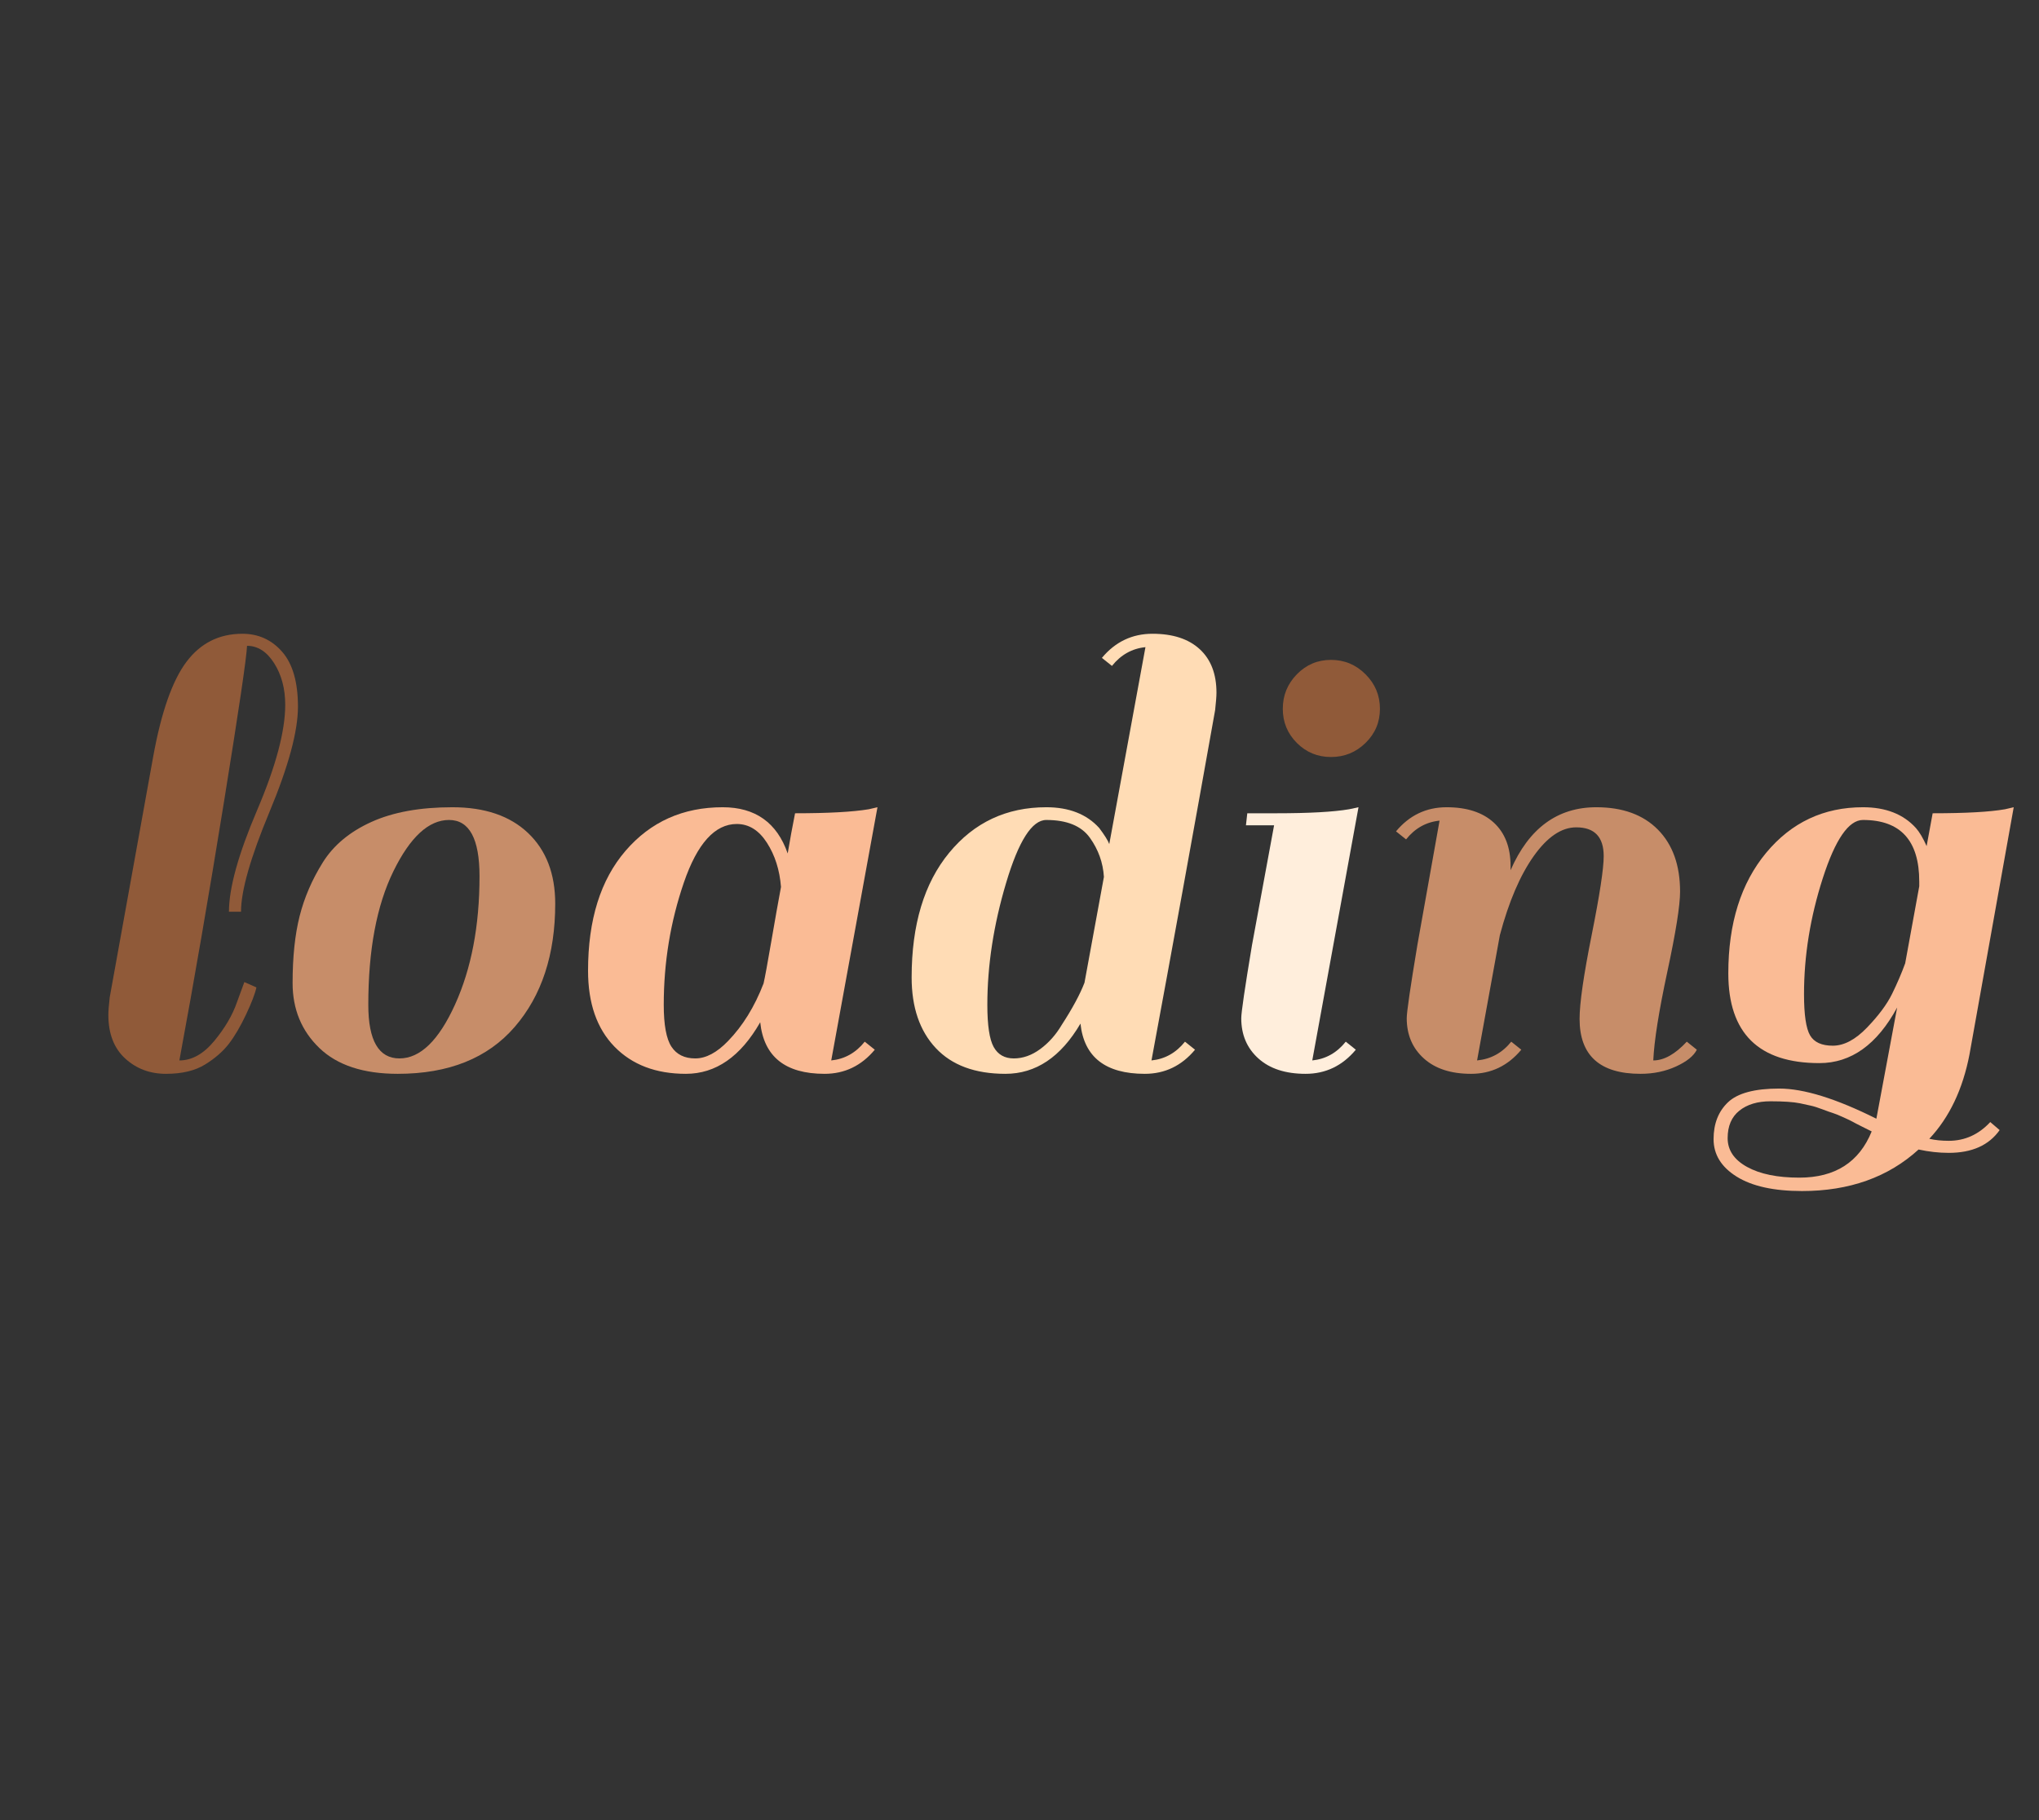 <?xml version="1.0" encoding="utf-8"?>
<svg xmlns="http://www.w3.org/2000/svg" style="margin: auto; display: block; shape-rendering: auto; background: none;" width="280" height="250" preserveAspectRatio="xMidYMid">
<rect width="100%" height="100%" fill="#333333" stroke="none"/>
<style type="text/css">
  text {
    text-anchor: middle; font-size: 92px; opacity: 0;
  }
</style>
<g style="transform-origin: 140px 125px; transform: scale(1.15);">
<g transform="translate(140,125)">
  <g transform="translate(0,0)"><g class="path" style="transform: matrix(1, 0, 0, 1, 0, 0); transform-origin: -97.48px -6.72px; animation: 1s linear -0.578s infinite normal forwards running bounce-8f0e21cd-8e04-4836-afab-e751d60d3353;"><path d="M19.36-2.88L19.36-2.88L19.36-2.88Q18.32-1.52 16.52-0.40L16.52-0.40L16.52-0.40Q14.72 0.72 11.84 0.72L11.84 0.72L11.84 0.72Q8.96 0.72 6.96-1.12L6.96-1.12L6.96-1.12Q4.96-2.96 4.96-6.32L4.96-6.32L4.96-6.32Q4.96-6.96 5.12-8.40L5.12-8.40L10.32-37.20L10.32-37.20Q11.76-45.12 14.28-48.48L14.28-48.48L14.28-48.48Q16.80-51.84 20.96-51.84L20.96-51.84L20.96-51.84Q23.84-51.84 25.72-49.68L25.72-49.68L25.72-49.68Q27.60-47.52 27.60-43.12L27.60-43.12L27.60-43.12Q27.60-38.72 24.20-30.56L24.20-30.56L24.20-30.56Q20.80-22.40 20.80-18.64L20.80-18.64L19.36-18.64L19.36-18.64Q19.36-22.88 22.72-30.76L22.72-30.76L22.72-30.76Q26.08-38.64 26.08-43.36L26.08-43.36L26.08-43.36Q26.08-46.24 24.76-48.32L24.76-48.32L24.76-48.32Q23.44-50.40 21.52-50.40L21.52-50.40L21.52-50.40Q21.44-48.32 18.76-31.72L18.76-31.72L18.76-31.72Q16.08-15.12 13.44-0.88L13.44-0.88L13.44-0.88Q15.68-0.88 17.60-3.20L17.60-3.20L17.60-3.20Q19.52-5.52 20.32-7.84L20.32-7.84L21.20-10.24L22.64-9.60L22.64-9.60Q22.40-8.48 21.40-6.36L21.40-6.36L21.40-6.36Q20.40-4.24 19.36-2.88" fill="#905a39" stroke="none" stroke-width="none" transform="translate(-113.76,18.84)" style="fill: rgb(144, 90, 57);"></path></g><g class="path" style="transform: matrix(1, 0, 0, 1, 0, 0); transform-origin: -71.12px 3.64px; animation: 1s linear -0.495s infinite normal forwards running bounce-8f0e21cd-8e04-4836-afab-e751d60d3353;"><path d="M39.52 0.72L39.52 0.72Q33.36 0.72 30.16-2.36L30.16-2.36L30.16-2.36Q26.96-5.44 26.96-10.12L26.96-10.12L26.96-10.12Q26.96-14.80 27.80-18.12L27.80-18.12L27.80-18.12Q28.64-21.44 30.56-24.52L30.56-24.52L30.56-24.52Q32.48-27.60 36.36-29.36L36.36-29.36L36.36-29.36Q40.24-31.12 46.04-31.12L46.04-31.12L46.04-31.12Q51.84-31.12 55.08-28.04L55.08-28.04L55.08-28.04Q58.32-24.96 58.32-19.60L58.32-19.60L58.32-19.60Q58.32-10.48 53.48-4.88L53.48-4.88L53.48-4.88Q48.64 0.72 39.52 0.72L39.52 0.72zM36-7.52L36-7.52L36-7.52Q36-1.12 39.72-1.12L39.72-1.12L39.72-1.12Q43.44-1.12 46.36-7.56L46.36-7.56L46.36-7.56Q49.28-14 49.28-22.88L49.28-22.88L49.28-22.88Q49.28-29.60 45.64-29.60L45.64-29.60L45.64-29.60Q42-29.60 39-23.48L39-23.48L39-23.48Q36-17.36 36-7.52" fill="#905a39" stroke="none" stroke-width="none" transform="translate(-113.76,18.84)" style="fill: rgb(199, 141, 105);"></path></g><g class="path" style="transform: matrix(1, 0, 0, 1, 0, 0); transform-origin: -34.24px 3.64px; animation: 1s linear -0.412s infinite normal forwards running bounce-8f0e21cd-8e04-4836-afab-e751d60d3353;"><path d="M90.48 0.72L90.48 0.72L90.48 0.72Q83.44 0.72 82.80-5.44L82.80-5.44L82.80-5.44Q79.28 0.72 73.92 0.72L73.92 0.72L73.92 0.72Q68.56 0.72 65.40-2.52L65.40-2.52L65.40-2.52Q62.24-5.76 62.24-11.60L62.24-11.60L62.24-11.60Q62.24-20.72 66.72-25.92L66.72-25.92L66.72-25.92Q71.20-31.12 78.32-31.12L78.32-31.12L78.32-31.12Q84.16-31.12 86.08-25.60L86.08-25.60L86.08-25.60Q86.48-28 86.96-30.40L86.96-30.40L86.96-30.40Q92.88-30.40 95.76-30.88L95.76-30.88L96.80-31.12L91.28-0.88L91.28-0.88Q93.68-1.12 95.28-3.12L95.28-3.12L96.48-2.16L96.48-2.16Q94.08 0.72 90.48 0.72zM71.28-7.52L71.28-7.52Q71.28-3.92 72.20-2.52L72.20-2.52L72.20-2.52Q73.12-1.12 75.04-1.12L75.04-1.12L75.04-1.12Q76.96-1.12 78.96-3.20L78.96-3.20L78.96-3.20Q81.60-5.92 83.20-10.08L83.20-10.08L83.20-10.08Q83.44-11.12 84.12-15.08L84.12-15.08L84.12-15.08Q84.80-19.04 85.28-21.60L85.28-21.60L85.28-21.60Q85.04-24.64 83.60-26.88L83.60-26.88L83.60-26.88Q82.16-29.12 80-29.12L80-29.12L80-29.12Q76.08-29.12 73.68-22.12L73.68-22.12L73.68-22.12Q71.28-15.12 71.28-7.52L71.28-7.52" fill="#905a39" stroke="none" stroke-width="none" transform="translate(-113.76,18.84)" style="fill: rgb(250, 187, 149);"></path></g><g class="path" style="transform: matrix(1, 0, 0, 1, 0, 0); transform-origin: 5.32px -6.72px; animation: 1s linear -0.33s infinite normal forwards running bounce-8f0e21cd-8e04-4836-afab-e751d60d3353;"><path d="M128.72 0.72L128.72 0.72L128.72 0.72Q121.68 0.72 121.04-5.28L121.04-5.28L121.04-5.28Q117.52 0.72 112.08 0.72L112.08 0.72L112.08 0.72Q106.64 0.72 103.76-2.36L103.76-2.36L103.76-2.36Q100.88-5.44 100.88-10.80L100.88-10.80L100.88-10.80Q100.88-20.24 105.36-25.68L105.36-25.68L105.36-25.68Q109.84-31.12 116.96-31.12L116.96-31.12L116.96-31.12Q121.04-31.12 123.28-28.64L123.28-28.64L123.28-28.64Q124.24-27.36 124.48-26.72L124.48-26.72L128.80-50.24L128.80-50.24Q126.40-50 124.80-48L124.80-48L123.60-48.96L123.60-48.96Q126.00-51.84 129.64-51.84L129.64-51.84L129.64-51.84Q133.28-51.84 135.28-50L135.28-50L135.28-50Q137.28-48.16 137.28-44.80L137.28-44.80L137.28-44.80Q137.28-44.16 137.12-42.72L137.12-42.72L137.12-42.72Q133.20-20.72 129.52-0.88L129.52-0.88L129.52-0.88Q131.92-1.12 133.52-3.12L133.52-3.12L134.72-2.16L134.72-2.16Q132.32 0.72 128.72 0.72zM109.92-7.52L109.92-7.52Q109.92-3.84 110.68-2.48L110.68-2.48L110.68-2.48Q111.44-1.12 113.08-1.12L113.08-1.12L113.08-1.12Q114.72-1.12 116.24-2.24L116.24-2.24L116.24-2.24Q117.76-3.36 118.80-5.12L118.80-5.12L118.80-5.12Q120.72-8.08 121.52-10.16L121.52-10.16L123.84-22.80L123.84-22.80Q123.68-25.36 122.16-27.48L122.16-27.48L122.16-27.48Q120.64-29.60 116.96-29.60L116.96-29.60L116.96-29.60Q114.40-29.60 112.16-22.08L112.16-22.08L112.16-22.08Q109.92-14.56 109.92-7.52L109.92-7.52" fill="#905a39" stroke="none" stroke-width="none" transform="translate(-113.76,18.84)" style="fill: rgb(255, 220, 181);"></path></g><g class="path" style="transform: matrix(1, 0, 0, 1, 0, 0); transform-origin: 33.48px 3.64px; animation: 1s linear -0.247s infinite normal forwards running bounce-8f0e21cd-8e04-4836-afab-e751d60d3353;"><path d="M153.92-2.16L153.92-2.16Q151.52 0.72 147.92 0.72L147.92 0.72L147.92 0.72Q144.32 0.72 142.28-1.12L142.28-1.12L142.28-1.12Q140.24-2.96 140.24-5.92L140.24-5.92L140.24-5.92Q140.24-6.96 141.52-14.64L141.52-14.64L144.16-28.96L140.80-28.96L140.96-30.40L144.40-30.40L144.40-30.40Q150.32-30.40 153.12-30.88L153.12-30.88L154.24-31.12L148.72-0.88L148.72-0.88Q151.12-1.12 152.72-3.12L152.72-3.12L153.92-2.16" fill="#905a39" stroke="none" stroke-width="none" transform="translate(-113.76,18.84)" style="fill: rgb(255, 238, 220);"></path></g><g class="path" style="transform: matrix(1, 0, 0, 1, 0, 0); transform-origin: 37.24px -24.08px; animation: 1s linear -0.165s infinite normal forwards running bounce-8f0e21cd-8e04-4836-afab-e751d60d3353;"><path d="M146.88-38.80L146.88-38.80L146.88-38.80Q145.20-40.48 145.20-42.88L145.20-42.88L145.20-42.88Q145.20-45.28 146.88-47L146.88-47L146.88-47Q148.56-48.72 150.96-48.72L150.96-48.72L150.96-48.72Q153.36-48.72 155.08-47L155.08-47L155.08-47Q156.80-45.28 156.80-42.88L156.80-42.88L156.80-42.88Q156.80-40.48 155.08-38.80L155.08-38.80L155.08-38.80Q153.36-37.12 150.96-37.12L150.96-37.12L150.96-37.12Q148.56-37.12 146.88-38.80" fill="#905a39" stroke="none" stroke-width="none" transform="translate(-113.76,18.84)" style="fill: rgb(144, 90, 57);"></path></g><g class="path" style="transform: matrix(1, 0, 0, 1, 0, 0); transform-origin: 62.92px 3.64px; animation: 1s linear -0.083s infinite normal forwards running bounce-8f0e21cd-8e04-4836-afab-e751d60d3353;"><path d="M189.44-0.88L189.44-0.88L189.44-0.88Q191.36-0.88 193.44-3.12L193.44-3.12L194.64-2.16L194.64-2.16Q194.08-1.04 192.16-0.16L192.16-0.16L192.16-0.16Q190.24 0.72 187.92 0.72L187.92 0.72L187.92 0.72Q180.64 0.72 180.64-5.84L180.64-5.84L180.64-5.84Q180.64-8.64 182.08-15.84L182.08-15.84L182.08-15.84Q183.52-23.04 183.52-25.28L183.52-25.28L183.52-25.28Q183.52-28.72 180.24-28.72L180.24-28.72L180.24-28.72Q177.60-28.72 175.16-25.28L175.16-25.28L175.16-25.28Q172.72-21.84 171.12-15.84L171.12-15.84L168.40-0.88L168.40-0.88Q170.88-1.12 172.48-3.12L172.48-3.12L173.68-2.16L173.68-2.16Q171.28 0.72 167.68 0.72L167.68 0.72L167.68 0.72Q164.08 0.72 162.04-1.12L162.04-1.12L162.04-1.12Q160.00-2.96 160.00-5.92L160.00-5.92L160.00-5.92Q160.00-7.04 161.28-14.72L161.28-14.72L163.92-29.52L163.92-29.52Q161.52-29.28 159.92-27.28L159.92-27.28L158.72-28.24L158.72-28.24Q161.12-31.12 164.76-31.12L164.76-31.12L164.76-31.12Q168.40-31.12 170.40-29.28L170.40-29.28L170.40-29.28Q172.40-27.44 172.40-24.08L172.40-24.08L172.40-23.60L172.40-23.60Q175.68-31.12 182.64-31.12L182.64-31.12L182.64-31.12Q187.36-31.12 190.00-28.44L190.00-28.44L190.00-28.44Q192.64-25.76 192.64-21.04L192.64-21.04L192.64-21.04Q192.64-18.56 191.12-11.48L191.12-11.48L191.12-11.48Q189.60-4.40 189.44-0.88" fill="#905a39" stroke="none" stroke-width="none" transform="translate(-113.76,18.84)" style="fill: rgb(199, 141, 105);"></path></g><g class="path" style="transform: matrix(1, 0, 0, 1, 0, 0); transform-origin: 100.8px 10.64px; animation: 1s linear 0s infinite normal forwards running bounce-8f0e21cd-8e04-4836-afab-e751d60d3353;"><path d="M224.72 8.72L224.72 8.72L224.72 8.72Q227.60 8.72 229.68 6.48L229.68 6.48L230.80 7.44L230.80 7.44Q228.88 10.16 224.72 10.16L224.72 10.16L224.72 10.16Q222.96 10.16 221.12 9.76L221.12 9.76L221.12 9.76Q215.68 14.72 207.20 14.72L207.20 14.72L207.20 14.72Q202.16 14.72 199.40 13L199.40 13L199.40 13Q196.64 11.28 196.64 8.52L196.64 8.52L196.64 8.52Q196.64 5.76 198.36 4.12L198.36 4.12L198.36 4.12Q200.08 2.48 204.48 2.48L204.48 2.48L204.48 2.48Q208.88 2.48 216.08 6.08L216.08 6.08L218.56-7.20L218.56-7.20Q214.96-0.56 209.28-0.56L209.28-0.56L209.28-0.56Q198.40-0.56 198.40-11.28L198.40-11.28L198.40-11.28Q198.40-20.24 202.92-25.68L202.92-25.68L202.92-25.68Q207.44-31.12 214.48-31.12L214.48-31.12L214.48-31.12Q218.56-31.12 220.80-28.64L220.80-28.64L220.80-28.64Q221.44-27.92 222.08-26.48L222.08-26.48L222.80-30.40L222.80-30.40Q228.72-30.40 231.44-30.88L231.44-30.88L232.48-31.12L227.20-1.60L227.20-1.60Q226.00 4.64 222.40 8.48L222.40 8.48L222.40 8.48Q223.44 8.72 224.72 8.72zM207.44-8.80L207.44-8.80Q207.44-5.12 208.16-3.88L208.16-3.88L208.16-3.88Q208.88-2.64 210.88-2.64L210.88-2.64L210.88-2.64Q212.88-2.64 214.96-4.80L214.96-4.80L214.96-4.80Q217.04-6.96 217.96-8.84L217.96-8.84L217.96-8.84Q218.88-10.72 219.52-12.48L219.52-12.48L221.20-21.68L221.20-22.24L221.20-22.24Q221.20-29.60 214.48-29.60L214.48-29.60L214.48-29.60Q211.92-29.60 209.68-22.64L209.68-22.64L209.68-22.64Q207.44-15.68 207.44-8.80L207.44-8.80zM206.88 13.12L206.88 13.12L206.88 13.12Q213.28 13.12 215.52 7.60L215.52 7.60L214.40 7.04L214.40 7.04Q213.44 6.56 213.24 6.44L213.24 6.44L213.24 6.44Q213.04 6.32 212.16 5.92L212.16 5.92L212.16 5.92Q211.28 5.52 210.88 5.40L210.88 5.40L210.88 5.40Q210.48 5.28 209.64 4.96L209.64 4.96L209.64 4.96Q208.80 4.64 208.24 4.52L208.24 4.52L208.24 4.52Q207.68 4.40 206.96 4.24L206.96 4.24L206.96 4.24Q205.76 4 203.44 4L203.44 4L203.44 4Q201.12 4 199.72 5.12L199.72 5.12L199.72 5.12Q198.32 6.24 198.32 8.40L198.32 8.40L198.32 8.40Q198.32 10.56 200.64 11.84L200.64 11.84L200.64 11.84Q202.96 13.12 206.88 13.12" fill="#905a39" stroke="none" stroke-width="none" transform="translate(-113.76,18.84)" style="fill: rgb(250, 187, 149);"></path></g></g>
</g>
</g>
<style id="bounce-8f0e21cd-8e04-4836-afab-e751d60d3353" data-anikit="">@keyframes bounce-8f0e21cd-8e04-4836-afab-e751d60d3353
{
  0% {
    animation-timing-function: cubic-bezier(0.136,0.251,0.217,0.879);
    transform: translate(0,0px) scaleY(1);
  }
  37% {
    animation-timing-function: cubic-bezier(0.767,0.184,0.838,0.716);
    transform: translate(0,-39.96px) scaleY(1);
  }
  72% {
    animation-timing-function: cubic-bezier(0.112,0.215,0.217,0.941);
    transform: translate(0,0px) scaleY(1);
  }
  87% {
    animation-timing-function: cubic-bezier(0.749,0.226,0.821,0.696);
    transform: translate(0,19.9px) scaleY(0.602);
  }
  100% {
    transform: translate(0,0px) scaleY(1);
  }
}</style></svg>